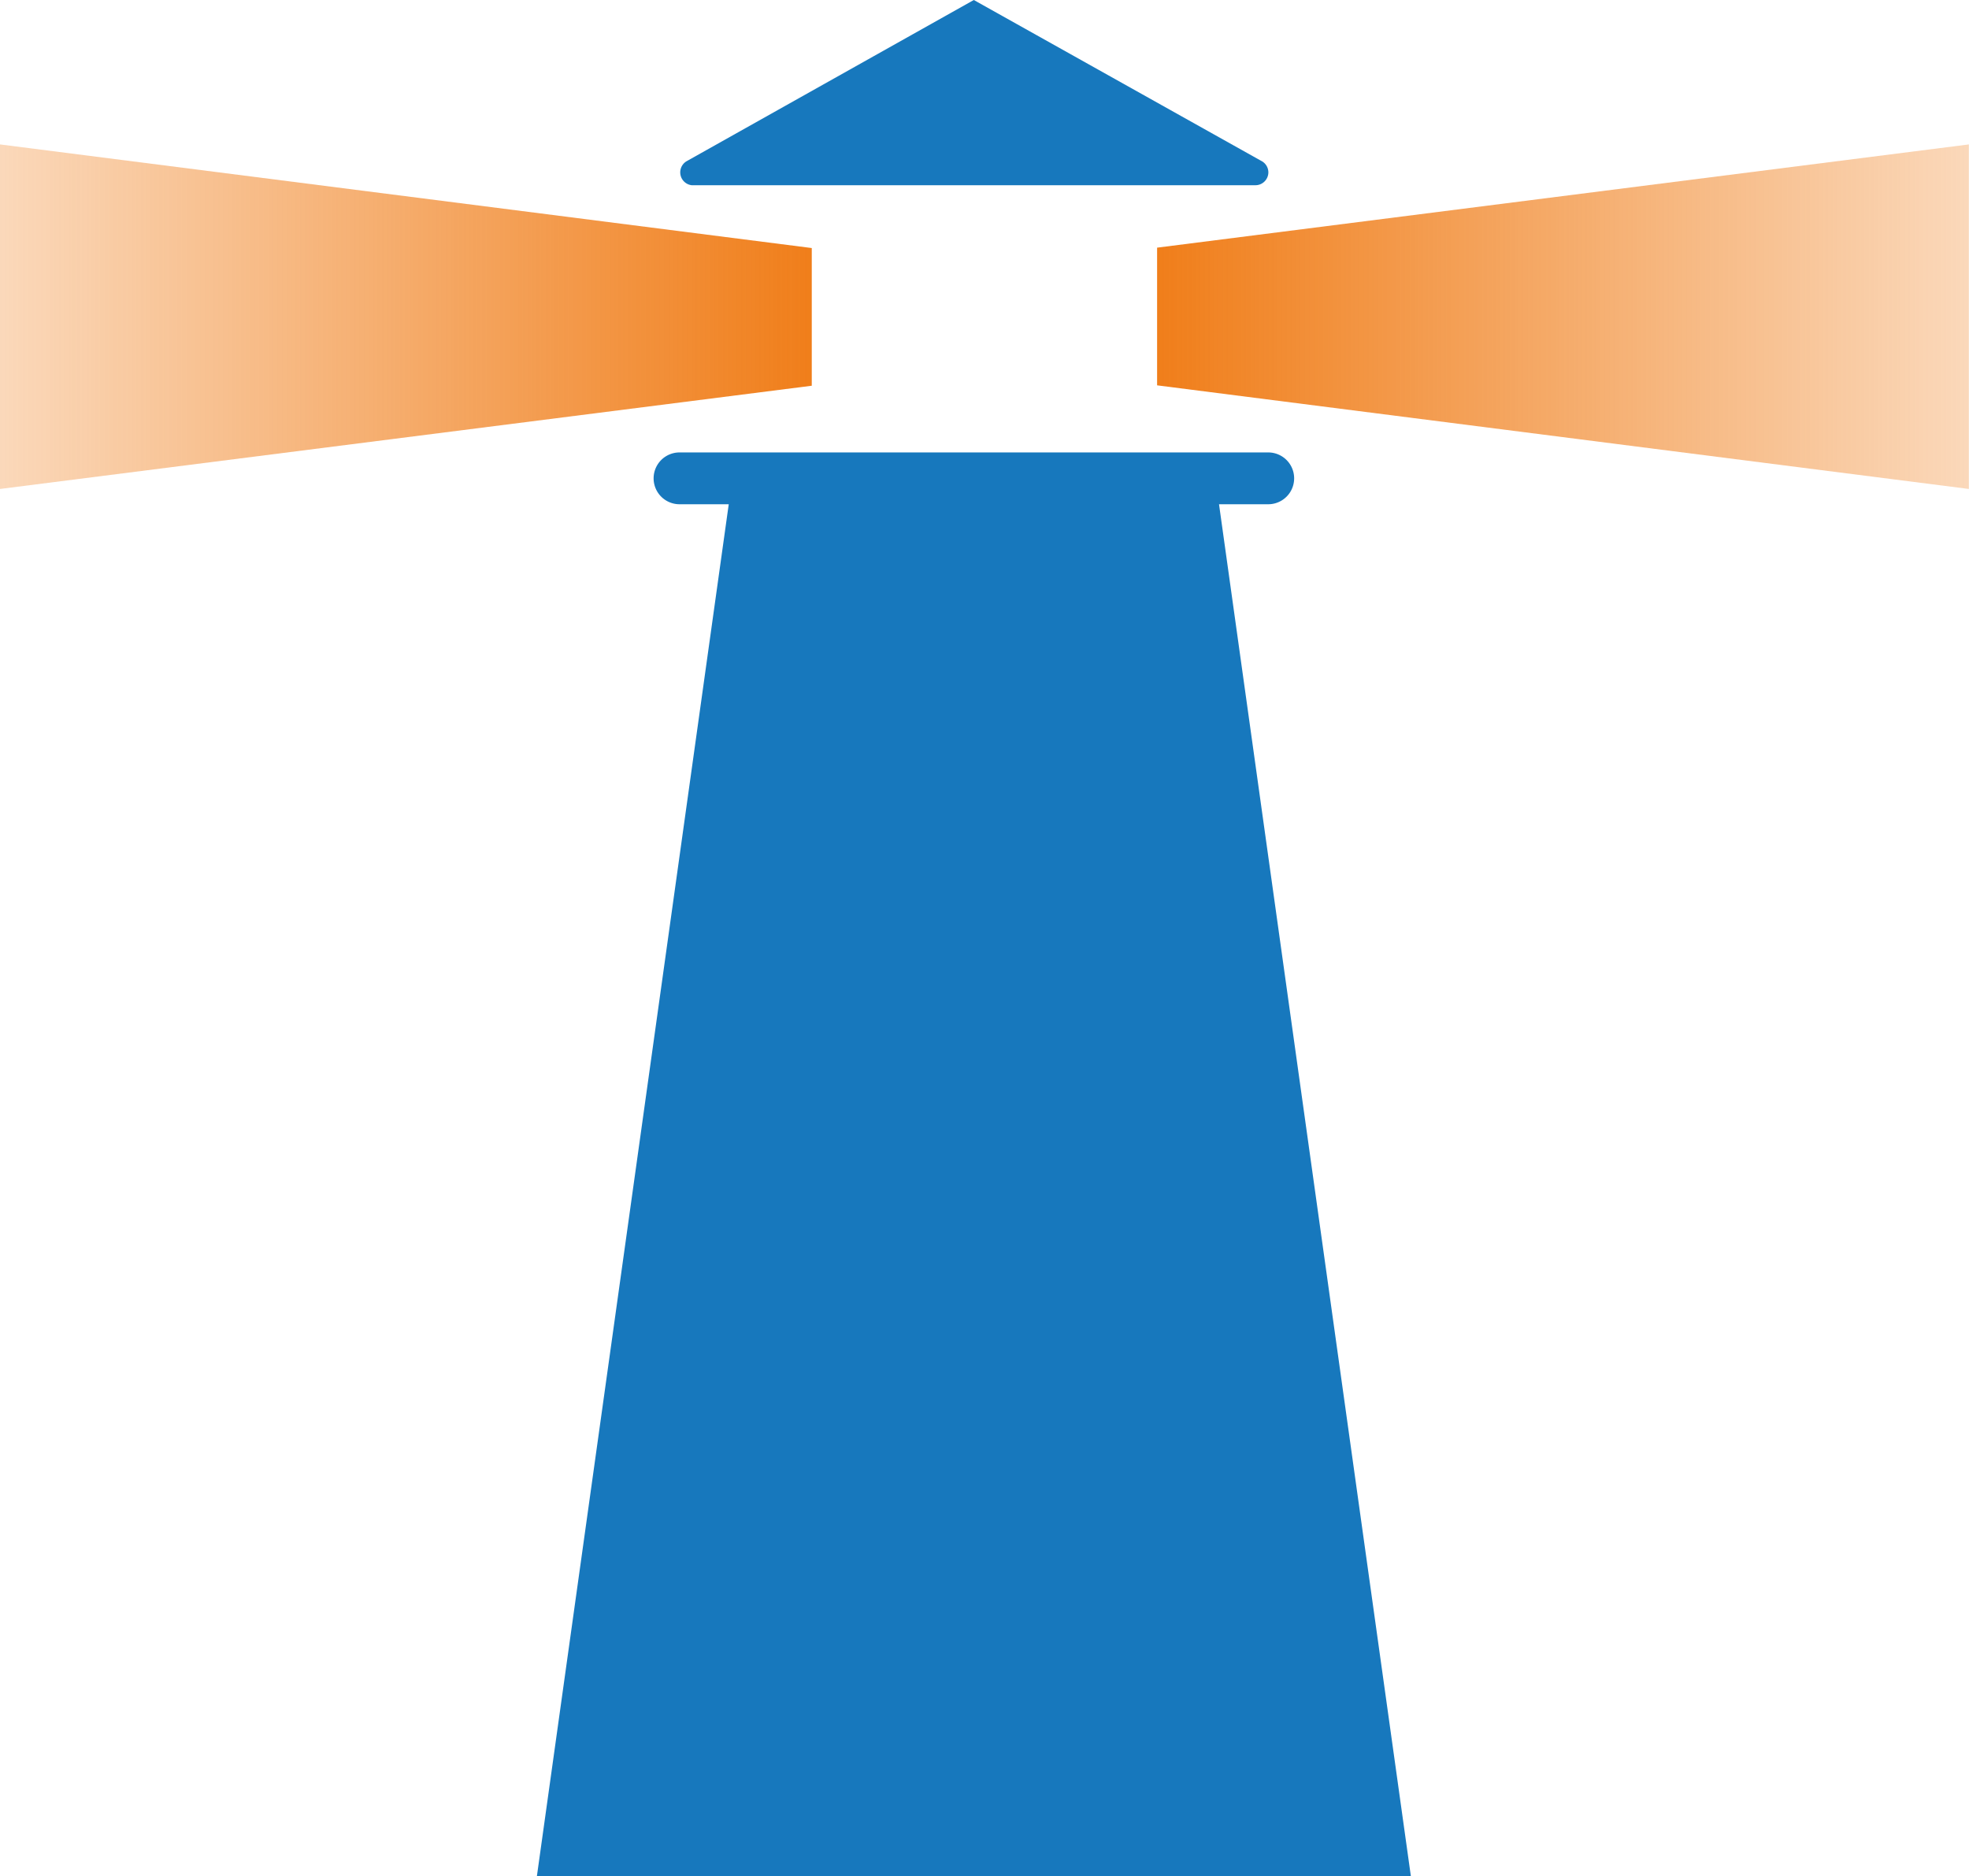 <svg xmlns="http://www.w3.org/2000/svg" xmlns:xlink="http://www.w3.org/1999/xlink" viewBox="0 0 152.01 144.84"><defs><style>.cls-1{fill:url(#Namnlös_övertoning_7);}.cls-2{fill:url(#Namnlös_övertoning_7-2);}.cls-3{fill:#1778bd;}</style><linearGradient id="Namnlös_övertoning_7" x1="89.34" y1="24.45" x2="152.01" y2="24.45" gradientUnits="userSpaceOnUse"><stop offset="0" stop-color="#f07e1a"/><stop offset="1" stop-color="#f07e1a" stop-opacity="0.3"/></linearGradient><linearGradient id="Namnlös_övertoning_7-2" x1="-557.98" y1="477.13" x2="-495.31" y2="477.13" gradientTransform="translate(-495.31 501.58) rotate(180)" xlink:href="#Namnlös_övertoning_7"/></defs><g id="Lager_2" data-name="Lager 2"><g id="Lager_1-2" data-name="Lager 1"><path id="path5330" class="cls-1" d="M152,11.15v26.6l-62.67-8V19.12Z"/><path id="path5330-2" data-name="path5330" class="cls-2" d="M0,37.75V11.15l62.67,8V29.78Z"/><path id="path5332" class="cls-3" d="M53,12.45a1,1,0,0,0,.4,1.85H96.92a1,1,0,0,0,1-1,1,1,0,0,0-.57-.89L75.18,0Z"/><path id="path5334" class="cls-3" d="M108.92,144.84,94.11,38.93h3.8a2,2,0,1,0,0-4H52.46a2,2,0,1,0,0,4h3.8L41.45,144.84Z"/></g></g></svg>